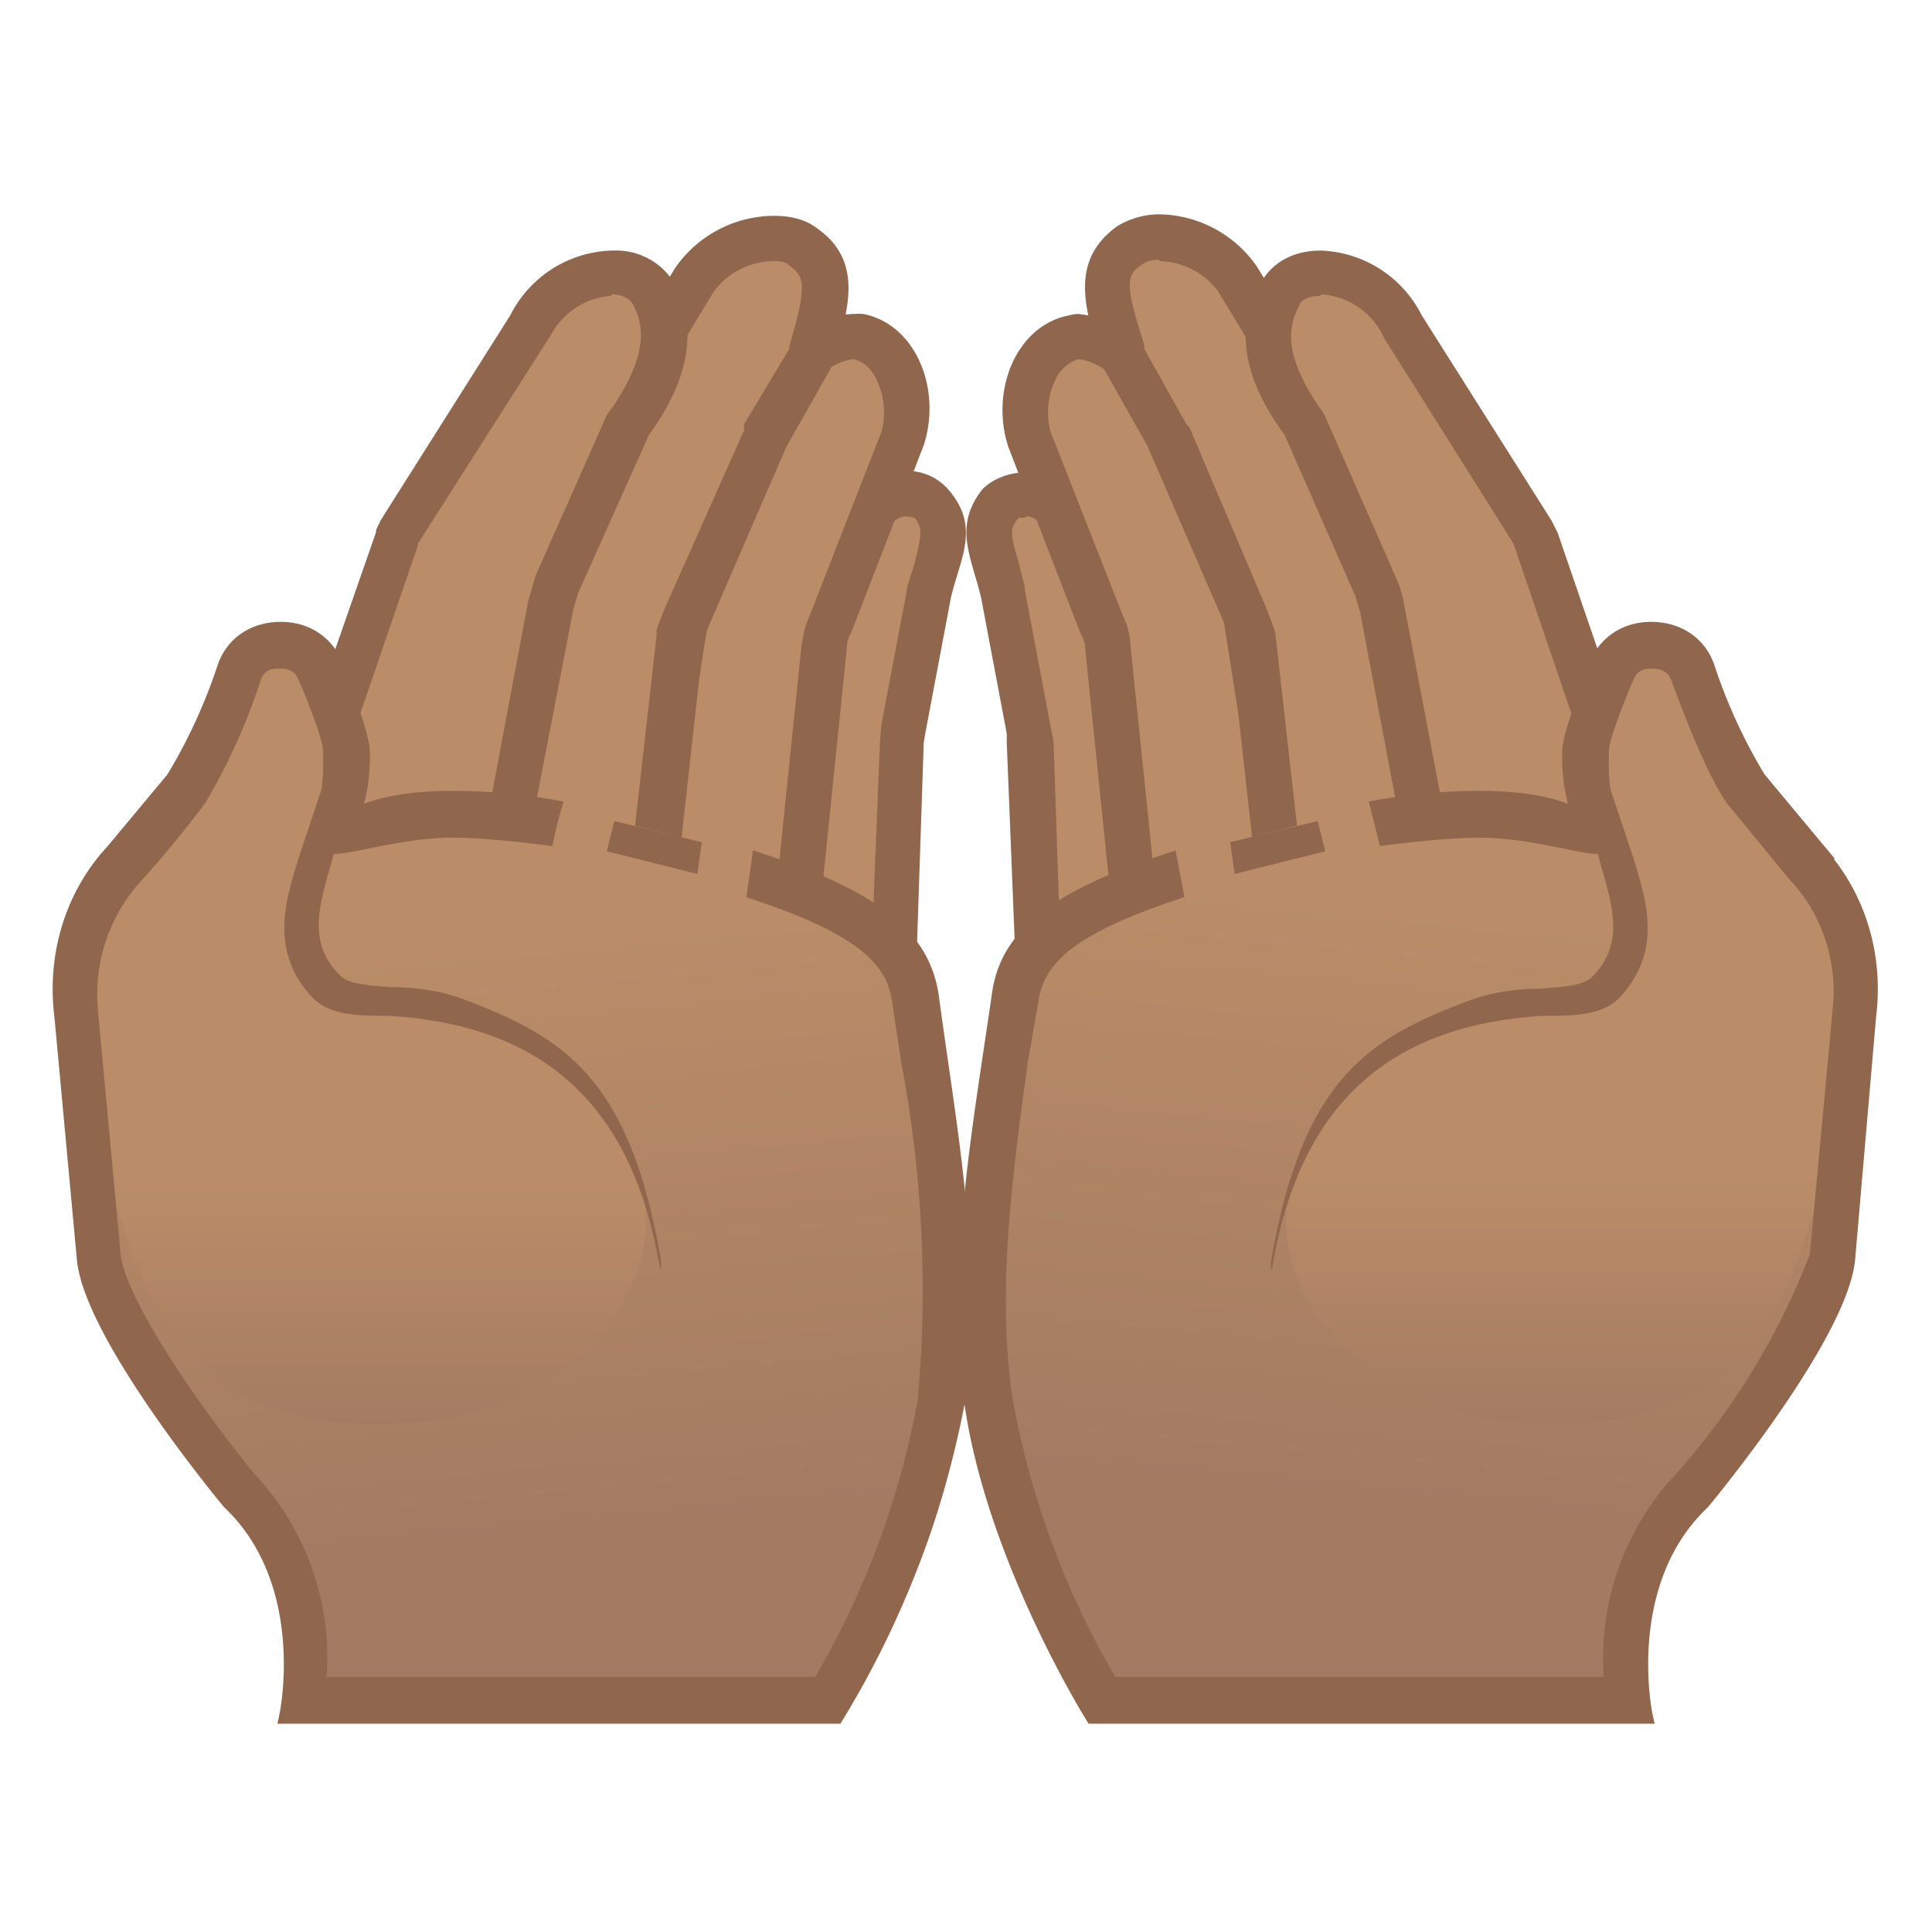 <svg viewBox="0 0 128 128" xmlns="http://www.w3.org/2000/svg"><path d="M56.6 66h-.8l-5.1-1.3c-.8-.2-1.6-.7-1.4-1.5l3-14.8V48l.1-.1 4.7-12.6c.7-2.4 2.3-2.7 3-2.7.6 0 1.3.3 1.6.7 1.1 1.3.9 2.3.3 4.3l-.4 1.5-1.7 9.2-.1.8-.6 15c0 1-1.3 1.8-2.6 1.8z" fill="#BA8D68"/><path d="M60 34.2l.6.1c.5.7.5 1 0 3l-.5 1.6v.1l-1.7 9-.1 1.1-.6 15c0 .1-.5.4-1.1.4h-.4L51 63.3h-.2l3-14.6v-.2L58.5 36v-.2c.3-1 .9-1.6 1.6-1.6m0-3c-1.8 0-3.7 1-4.5 3.7L51 47.4l-.2.7-3 14.8c-.3 1.5.8 2.9 2.5 3.3l5.2 1.2 1 .1c2.2 0 4.2-1.4 4.2-3.3l.5-15 .1-.6 1.7-9c.6-2.6 2-4.7-.2-7.2a3.6 3.6 0 0 0-2.7-1.2z" fill="#90674D"/><path d="M48.2 62h-.4l-1.3-.2c-1.3 0-2.5-.6-3.2-1.4-.4-.5-.8-1.2-.6-2.2l3-19c0-.3 0-.5.2-.8l5.8-12.6c1-2.2 3.5-3.5 4.9-3.5h.3c1.2.3 2 1.2 2.4 2 .8 1.3 1 3.2.5 4.8L55 41.4c-.2.5-.4 1-.4 1.5L53 58.4c-.2 2-2.3 3.5-4.8 3.5z" fill="#BA8D68"/><path d="M56.6 23.8c.6.2 1 .5 1.4 1.2a5 5 0 0 1 .4 3.6l-4.8 12.3c-.3.6-.4 1.3-.5 1.9l-1.6 15.5c0 1-1.5 2.1-3.3 2.1h-1.6a3 3 0 0 1-2.1-1c-.3-.3-.4-.6-.3-1l3-19V39l5.9-12.6c.7-1.6 2.6-2.6 3.5-2.6m0-3c-2 0-5 1.7-6.3 4.4l-5.8 12.6-.3 1.2-3 19c-.4 2.7 2 5.1 5.2 5.3l1.4.1h.4c3.2 0 6-2.1 6.3-4.8L56.1 43c0-.4.1-.8.3-1.1l4.8-12.4c1.2-3.7-.5-8-4-8.7a4 4 0 0 0-.6 0z" fill="#90674D"/><path d="M37.7 60.5c-.8 0-1.6 0-2.2-.2l-4.4-1c-1.3-.3-2.4-1-2.9-2-.2-.5-.5-1.3 0-2.3L36 35.2l.2-.5L46 18.6c1-1.6 3.3-2.8 5.2-2.8.8 0 1.4.2 2 .6 2 1.4 1.7 3 .5 7v.3l-3 5.2v.2l-5.2 12c-.2.2-.3.6-.4 1v.2l-1.9 16.2c-.4 1-2.8 2-5.5 2z" fill="#BA8D68"/><path d="M51.2 17.3c.4 0 .8 0 1.1.3 1 .7 1.2 1.3 0 5.3v.2l-3 5v.4L44 40.4l-.5 1.3v.4L41.7 58c-.4.4-2 1-4 1-.7 0-1.4 0-1.9-.2l-4.4-1c-.9-.2-1.5-.6-1.8-1.2-.2-.3-.2-.7-.1-1l7.9-19.9.1-.2 9.8-16.2a5 5 0 0 1 3.9-2m0-3a8 8 0 0 0-6.5 3.5L35 33.9l-.3.7-7.9 19.9c-1 2.7.8 5.5 4 6.2l4.4 1c.8.2 1.7.3 2.6.3 3 0 6.4-1 7-3.3l1.8-16.2.3-.9 5.2-12 3-5.3c1-3.5 2.3-6.9-1-9.2-.8-.6-1.8-.8-2.8-.8z" fill="#90674D"/><path d="M28.6 58.1h-1.2l-3.7-.8c-1.5-.3-2.7-1-3.3-2-.2-.5-.5-1.2-.2-2.1l6-17.6.3-.5L35 21.6l.1-.2a6.4 6.4 0 0 1 5.4-3.4c1 0 2.1.2 2.7 1.4 1.3 2.4.9 5-1.5 8.5l-.1.2-4.8 10.6-.4 1.3-2.8 15c-.3 1.7-2.5 3.2-5 3.2z" fill="#BA8D68"/><path d="M40.5 19.5c1 0 1.3.5 1.4.6.7 1.3 1.2 3.2-1.4 7l-.3.4-4.7 10.6-.5 1.7-2.8 14.9c-.2 1-1.7 2-3.6 2l-1-.1-3.7-.8c-1-.1-1.8-.6-2.2-1.3a1 1 0 0 1 0-.9l6-17.5V36l8.6-13.5.2-.3a4.9 4.9 0 0 1 4-2.6m0-3a7.8 7.8 0 0 0-6.7 4.3l-8.6 13.6c-.1.3-.3.5-.3.8l-6.1 17.5c-1 2.7 1.1 5.4 4.6 6.1l3.7.7 1.5.1c3.2 0 6-1.8 6.5-4.4l2.9-15 .3-1L43 28.8c2.2-3 3.5-6.6 1.7-10a4.5 4.5 0 0 0-4-2.2z" fill="#90674D"/><linearGradient id="a" x1="147.9" x2="147.9" y1="50.8" y2="107" gradientTransform="rotate(-5.4 34.8 1278.1)" gradientUnits="userSpaceOnUse"><stop stop-color="#BA8D68" offset=".3"/><stop stop-color="#A47B62" offset="1"/></linearGradient><path d="M14.9 44.2c1.2-3.4 6-3.4 7.4 0 .8 2.3 1.6 4.3 1.7 5.4.1 3-.8 4.7-.8 4.7s3.6-3.2 16.7-.1c15.4 3.5 21.5 7.3 22 11.8.8 9 3 19 1.7 28.1a51.8 51.8 0 0 1-8 19.6H18.9s1.9-8.8-3.8-14.2c0 0-9-10.9-9.6-16L4.1 67.2c-.5-4 .7-8 3.4-10.9l4-4.8a36 36 0 0 0 3.4-7.4z" fill="url(#a)"/><linearGradient id="b" x1="24.3" x2="24.3" y1="39.7" y2="95.1" gradientUnits="userSpaceOnUse"><stop stop-color="#BA8D68" offset=".7"/><stop stop-color="#A47B62" offset="1"/></linearGradient><path d="M42.7 79.5c1 7.3-6.3 13.7-13.8 14.6-16.4 2-19.3-7.9-21.4-15-6.2-22 6.2-23 8.8-32.2 1-3.6 2.8-4.8 4.3-3 3 4 1.6 8.3-.5 17-.7 3.2 1.8 5 5.5 5.2 7.5.4 16.1 6.5 17 13.4z" fill="url(#b)"/><g fill="#90674D"><path d="M40.2 56.4l.5-2 5.8 1.4-.3 2.1-6-1.5z"/><path d="M7.5 56.4l4-4.8a36 36 0 0 0 3.4-7.4c.6-1.7 2.1-2.5 3.7-2.5s3 .8 3.7 2.5c.8 2.3 1.6 4.4 1.7 5.5.1 2.9-.8 4.6-.8 4.6s1.6-1.4 6.7-1.4c1.8 0 4 .1 6.8.6a28 28 0 0 0-.5 2c-2.4-.3-4.5-.5-6.3-.5-3.6 0-7.6 1.4-8 1-.8-.5-.8-1.5-.3-2.4 0 0 .4-1.6.3-3.9 0-.7-.8-2.8-1.5-4.5l-.1-.2c-.4-1.2-1.4-1.2-1.8-1.2s-1.3 0-1.7 1.1a40.3 40.3 0 0 1-3.6 8 72.6 72.6 0 0 1-4.1 5A11.6 11.6 0 0 0 6 67v.1l1.5 16.1c.4 3.3 5.7 10.8 9 14.8a17.3 17.3 0 0 1 4.6 13.6h33.2a57 57 0 0 0 7-18.8 81 81 0 0 0-1.1-22.5l-.6-4c-.4-3-3-5-9.6-7.2l.3-2.1c7.6 2.5 10.8 5 11.4 9 1.2 9 3 18 1.7 27a62.3 62.3 0 0 1-8 20.7H19s1.9-8.8-3.8-14.2c0 0-9-10.8-9.6-16L4.1 67.3c-.5-4 .7-8 3.4-10.9z" stroke="#90674D" stroke-miterlimit="10"/></g><path d="M43.7 83.9c-1.9-11.2-8.2-16-17.9-16.6-2 0-3.8 0-5-1.1-3-3.1-1.9-6.5-1-9.4l1.5-4.5c.2-.6 1.6 1 1.6 1.5L22 57c-.8 2.8-1.7 5.4.5 7.6.5.6 2 .7 3.4.8 1.5 0 3.2.2 4.8.8 6.6 2.5 11 5.1 13.1 17.3 0 .6 0 .8-.1.3z" fill="#90674D"/><path d="M71.4 66c-1.3 0-2.6-.8-2.6-1.8l-.5-15-.2-.9-1.6-9-.5-1.6c-.6-2-.8-3 .3-4.3.3-.4 1-.7 1.6-.7.7 0 2.3.3 3 2.7a59818.5 59818.5 0 0 0 4.8 13l3 14.8c.2.8-.6 1.3-1.4 1.5L72.2 66a3 3 0 0 1-.8.1z" fill="#BA8D68"/><path d="M68 34.2c.6 0 1.2.6 1.5 1.6v.2l4.7 12.5v.2l3 14.5H77l-5.2 1.3h-.4c-.6 0-1-.3-1.1-.4l-.5-15-.2-1-1.7-9v-.2l-.4-1.6c-.6-2-.6-2.3 0-3h.4m0-3c-1 0-2.1.4-2.8 1.1-2 2.5-.7 4.6-.1 7.2l1.7 9v.6l.6 15c0 1.9 2 3.3 4.1 3.3l1.1-.1 5.2-1.2c1.7-.4 2.8-1.8 2.5-3.3l-3-14.8-.2-.6L72.3 35c-.7-2.7-2.6-3.8-4.4-3.8z" fill="#90674D"/><path d="M79.8 62c-2.4 0-4.6-1.7-4.8-3.6L73.4 43c0-.5-.2-1-.4-1.4L68.2 29c-.5-1.6-.3-3.5.5-4.9.4-.7 1.1-1.6 2.4-1.8h.3c1.4 0 4 1.3 4.9 3.4l5.8 12.6.3.8 2.9 19c.1 1-.2 1.7-.6 2.1-.7 1-1.9 1.5-3.2 1.5L80 62h-.3z" fill="#BA8D68"/><path d="M71.4 23.8c.9 0 2.8 1 3.5 2.6L80.8 39v.4l3 19c0 .4 0 .7-.3 1a3 3 0 0 1-2.1 1h-1.6c-1.8 0-3.2-1.1-3.3-2.1l-1.6-15.5a5 5 0 0 0-.5-2l-4.8-12.2A5 5 0 0 1 70 25c.4-.7.9-1 1.4-1.2m0-3a3 3 0 0 0-.6.1c-3.5.7-5.2 5-4 8.7L71.6 42c.2.3.3.7.3 1l1.6 15.6c.3 2.7 3 4.8 6.3 4.8h1.8c3.3-.3 5.6-2.7 5.2-5.4l-3-19-.3-1.2-5.8-12.6a7.8 7.8 0 0 0-6.3-4.4z" fill="#90674D"/><path d="M90.3 60.5c-2.7 0-5.1-1-5.5-2l-1.9-16.2V42c0-.4-.2-.8-.4-1.1l-5.1-12-3-5.3-.1-.4c-1.2-3.8-1.5-5.5.5-7 .6-.3 1.3-.5 2-.5 2 0 4.3 1.2 5.2 2.8l9.8 16.1.2.5 8 19.9c.4 1 .1 1.8-.1 2.3-.5 1-1.6 1.7-2.8 2l-4.5 1-2.2.2z" fill="#BA8D68"/><path d="M76.8 17.3a5 5 0 0 1 3.9 2l9.8 16.2.1.2 7.9 19.9v1c-.3.6-1 1-1.9 1.2l-4.4 1-1.9.2c-2 0-3.6-.6-4-1l-1.8-16-.1-.4-.5-1.3-5.1-12-.2-.2-2.8-5v-.3c-1.3-4-1.2-4.6-.1-5.3a2 2 0 0 1 1.1-.3m0-3c-1 0-2 .3-2.8.8-3.3 2.4-2 5.7-1 9.2l3 5.3 5.2 12 .3.9 1.8 16.2c.6 2.3 4 3.3 7 3.3 1 0 1.8-.1 2.6-.3l4.4-1c3.3-.7 5-3.5 4-6.2l-7.9-19.9-.3-.7-9.8-16.1a8 8 0 0 0-6.5-3.5z" fill="#90674D"/><path d="M99.4 58.1c-2.5 0-4.7-1.4-5-3.2L91.6 40a6 6 0 0 0-.4-1.2L86.4 28l-.1-.2c-2.4-3.4-2.9-6-1.5-8.5.6-1.2 1.8-1.4 2.7-1.4a6.4 6.4 0 0 1 5.5 3.6l8.5 13.6.2.4 6 17.6c.4.9.1 1.6-.1 2.1-.6 1-1.8 1.7-3.2 2l-3.8.7-1.2.1z" fill="#BA8D68"/><path d="M87.5 19.5a4.9 4.9 0 0 1 4.2 2.9l8.5 13.5.1.2 6 17.6c.1.2.2.5 0 .9-.4.6-1.2 1-2.2 1.3l-3.7.7a5 5 0 0 1-1 0c-2 0-3.4-1-3.6-2L93 39.9a7 7 0 0 0-.5-1.6l-4.7-10.7a3 3 0 0 0-.3-.5c-2.6-3.7-2.1-5.6-1.4-6.9 0-.1.3-.6 1.4-.6m0-3c-1.7 0-3.2.7-4 2.2-2 3.5-.6 7 1.6 10l4.7 10.7.3 1 2.8 14.8c.5 2.6 3.3 4.5 6.5 4.5l1.5-.2 3.7-.7c3.5-.7 5.5-3.4 4.6-6.1l-6-17.5-.4-.8-8.6-13.6a7.8 7.8 0 0 0-6.7-4.3z" fill="#90674D"/><linearGradient id="c" x1="171.9" x2="171.9" y1="50.8" y2="107" gradientTransform="scale(-1 1) rotate(-5.4 -41.3 2878.7)" gradientUnits="userSpaceOnUse"><stop stop-color="#BA8D68" offset=".3"/><stop stop-color="#A47B62" offset="1"/></linearGradient><path d="M113.1 44.2c-1.2-3.4-6-3.4-7.4 0-.8 2.3-1.6 4.3-1.7 5.4-.1 3 .8 4.7.8 4.7s-3.6-3.2-16.7-.1C72.7 57.7 66.6 61.5 66 66c-.8 9-3 19-1.7 28.1 1.4 10.2 8 19.6 8 19.6H109s-1.9-8.8 3.8-14.2c0 0 9-10.9 9.6-16l1.4-16.2c.5-4-.7-8-3.4-10.9l-4-4.8a33 33 0 0 1-3.4-7.4z" fill="url(#c)"/><linearGradient id="d" x1="48.4" x2="48.4" y1="37.7" y2="95" gradientTransform="matrix(-1 0 0 1 152 0)" gradientUnits="userSpaceOnUse"><stop stop-color="#BA8D68" offset=".7"/><stop stop-color="#A47B62" offset="1"/></linearGradient><path d="M85.3 79.5c-1 7.3 6.3 13.7 13.8 14.6 16.4 2 19.3-7.9 21.4-15 6.2-22-6.2-23-8.8-32.2-1-3.6-2.8-4.8-4.3-3-3 4-1.6 8.3.4 17 .8 3.2-1.8 5-5.4 5.2-7.5.4-16.1 6.5-17 13.4z" fill="url(#d)"/><g fill="#90674D"><path d="M87.8 56.4l-.5-2-5.8 1.4.3 2.1 6-1.5z"/><path d="M120.5 56.4l-4-4.8a36 36 0 0 1-3.4-7.4c-.6-1.7-2.1-2.5-3.7-2.5s-3 .8-3.7 2.5c-.8 2.3-1.6 4.4-1.7 5.5-.1 2.9.8 4.6.8 4.6s-1.6-1.4-6.7-1.4c-1.8 0-4 .1-6.8.6l.5 2c2.4-.3 4.5-.5 6.3-.5 3.6 0 7.6 1.4 8 1 .8-.5.8-1.5.3-2.4 0 0-.4-1.6-.3-3.9 0-.7.8-2.8 1.5-4.5l.1-.2c.4-1.2 1.4-1.2 1.7-1.2s1.4 0 1.8 1.1c1.5 4.1 2.7 6.7 3.6 8l4.1 5c2.3 2.4 3.4 5.8 3 9.1v.1l-1.5 16.1a47.8 47.8 0 0 1-9 14.8 17.3 17.3 0 0 0-4.6 13.6H73.6a57 57 0 0 1-7-18.8c-1.1-7.4 0-15.1 1-22.5l.7-4c.4-3 3-5 9.6-7.2l-.4-2.1c-7.6 2.5-10.8 5-11.3 9-1.3 9-3 18-1.8 27 1.5 10.3 8 20.7 8 20.7H109s-1.9-8.8 3.8-14.2c0 0 9-10.8 9.6-16l1.4-16.2c.5-4-.7-8-3.4-10.9z" stroke="#90674D" stroke-miterlimit="10"/></g><path d="M84.3 83.9c1.9-11.2 8.2-16 17.9-16.6 2 0 3.8 0 5-1.1 3-3.1 1.9-6.5 1-9.4l-1.5-4.5c-.2-.6-1.6 1-1.6 1.5l.9 3.3c.8 2.8 1.7 5.4-.5 7.6-.5.6-2 .7-3.4.8-1.5 0-3.2.2-4.8.8-6.6 2.5-11 5.1-13.1 17.3 0 .6 0 .8.1.3z" fill="#90674D"/></svg>